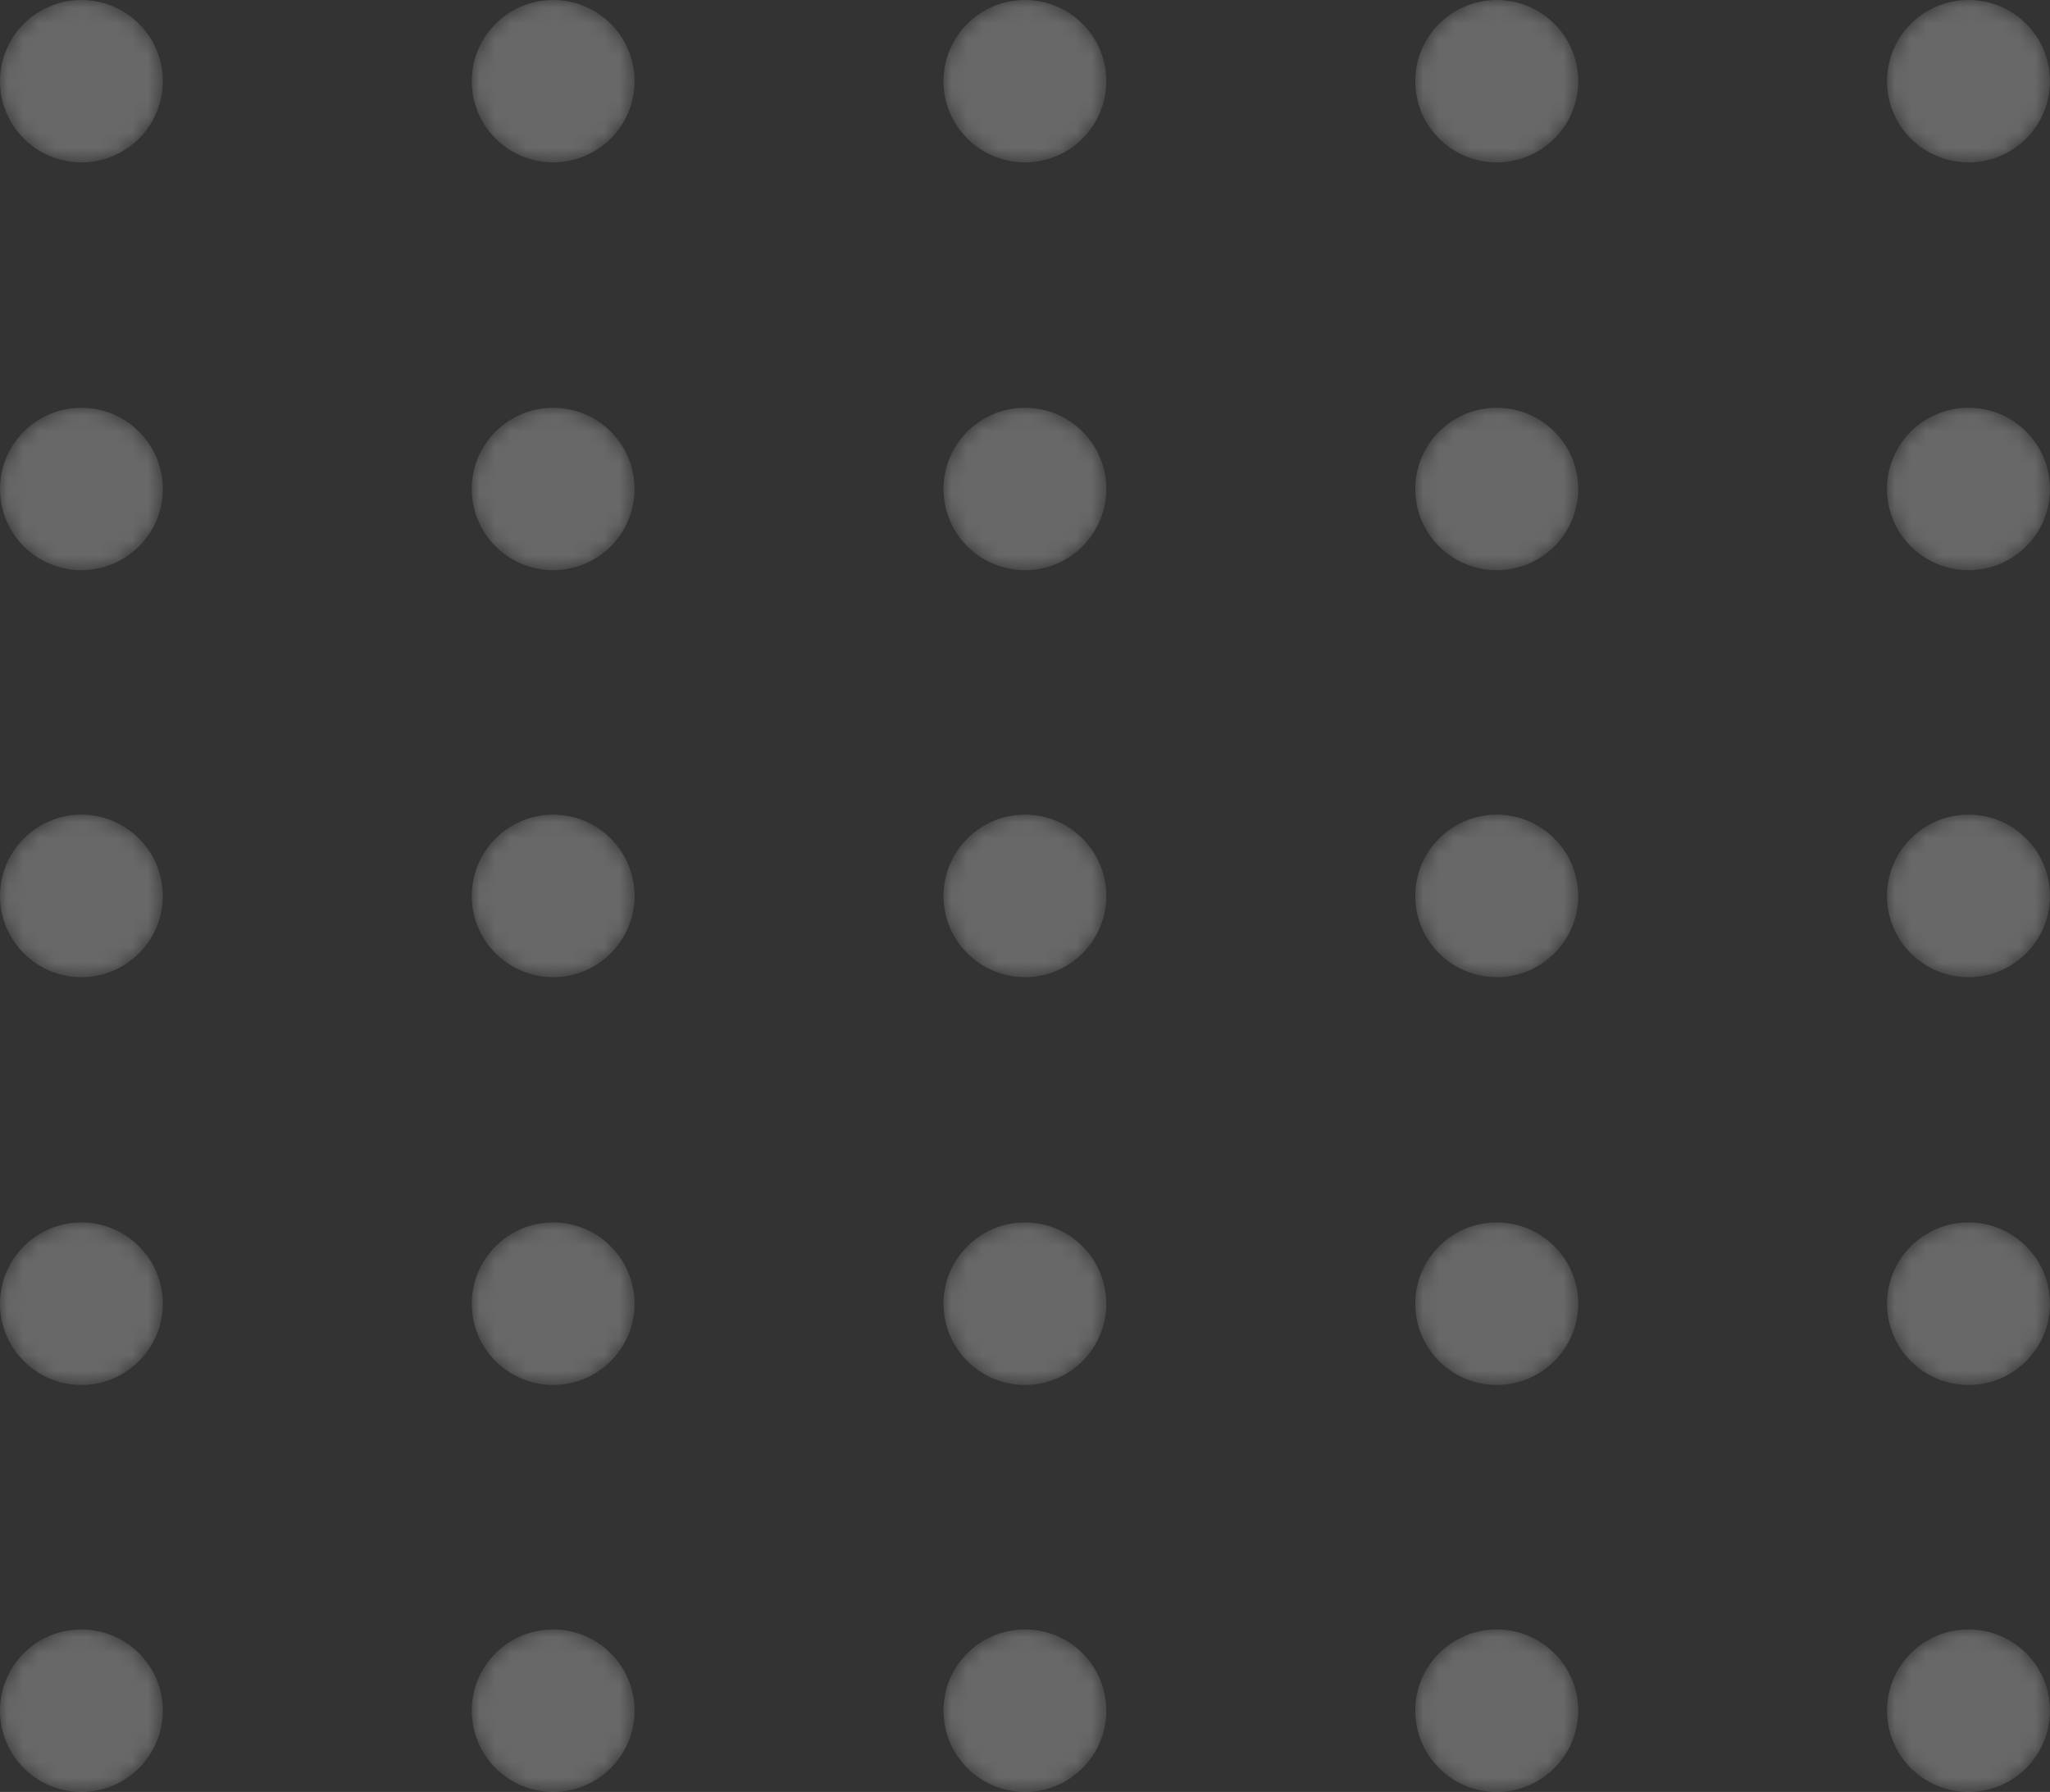 <svg width="131.581" height="115" viewBox="0 0 131.581 115" fill="none" xmlns="http://www.w3.org/2000/svg" xmlns:xlink="http://www.w3.org/1999/xlink">
	<rect x="0" y="0" width="131.581" height="115" fill="#333333" stroke="none"/>
	<desc>
			Created with Pixso.
	</desc>
	<defs>
		<linearGradient x1="54.996" y1="131.134" x2="-16.783" y2="-50.522" id="paint_linear_58_142_0" gradientUnits="userSpaceOnUse">
			<stop stop-color="#FFFFFF"/>
			<stop offset="1" stop-color="#FFFFFF"/>
		</linearGradient>
		<linearGradient x1="54.996" y1="131.134" x2="-16.783" y2="-50.522" id="paint_linear_58_143_0" gradientUnits="userSpaceOnUse">
			<stop stop-color="#FFFFFF"/>
			<stop offset="1" stop-color="#FFFFFF"/>
		</linearGradient>
		<linearGradient x1="85.277" y1="131.134" x2="13.498" y2="-50.522" id="paint_linear_58_147_0" gradientUnits="userSpaceOnUse">
			<stop stop-color="#FFFFFF"/>
			<stop offset="1" stop-color="#FFFFFF"/>
		</linearGradient>
		<linearGradient x1="85.277" y1="131.134" x2="13.498" y2="-50.522" id="paint_linear_58_148_0" gradientUnits="userSpaceOnUse">
			<stop stop-color="#FFFFFF"/>
			<stop offset="1" stop-color="#FFFFFF"/>
		</linearGradient>
		<linearGradient x1="115.558" y1="131.134" x2="43.779" y2="-50.522" id="paint_linear_58_152_0" gradientUnits="userSpaceOnUse">
			<stop stop-color="#FFFFFF"/>
			<stop offset="1" stop-color="#FFFFFF"/>
		</linearGradient>
		<linearGradient x1="115.558" y1="131.134" x2="43.779" y2="-50.522" id="paint_linear_58_153_0" gradientUnits="userSpaceOnUse">
			<stop stop-color="#FFFFFF"/>
			<stop offset="1" stop-color="#FFFFFF"/>
		</linearGradient>
		<linearGradient x1="145.839" y1="131.134" x2="74.06" y2="-50.522" id="paint_linear_58_157_0" gradientUnits="userSpaceOnUse">
			<stop stop-color="#FFFFFF"/>
			<stop offset="1" stop-color="#FFFFFF"/>
		</linearGradient>
		<linearGradient x1="145.839" y1="131.134" x2="74.06" y2="-50.522" id="paint_linear_58_158_0" gradientUnits="userSpaceOnUse">
			<stop stop-color="#FFFFFF"/>
			<stop offset="1" stop-color="#FFFFFF"/>
		</linearGradient>
		<linearGradient x1="176.12" y1="131.134" x2="104.341" y2="-50.522" id="paint_linear_58_162_0" gradientUnits="userSpaceOnUse">
			<stop stop-color="#FFFFFF"/>
			<stop offset="1" stop-color="#FFFFFF"/>
		</linearGradient>
		<linearGradient x1="176.12" y1="131.134" x2="104.341" y2="-50.522" id="paint_linear_58_163_0" gradientUnits="userSpaceOnUse">
			<stop stop-color="#FFFFFF"/>
			<stop offset="1" stop-color="#FFFFFF"/>
		</linearGradient>
		<linearGradient x1="54.996" y1="157.303" x2="-16.783" y2="-24.35" id="paint_linear_58_167_0" gradientUnits="userSpaceOnUse">
			<stop stop-color="#FFFFFF"/>
			<stop offset="1" stop-color="#FFFFFF"/>
		</linearGradient>
		<linearGradient x1="54.996" y1="157.303" x2="-16.783" y2="-24.35" id="paint_linear_58_168_0" gradientUnits="userSpaceOnUse">
			<stop stop-color="#FFFFFF"/>
			<stop offset="1" stop-color="#FFFFFF"/>
		</linearGradient>
		<linearGradient x1="85.277" y1="157.303" x2="13.498" y2="-24.35" id="paint_linear_58_172_0" gradientUnits="userSpaceOnUse">
			<stop stop-color="#FFFFFF"/>
			<stop offset="1" stop-color="#FFFFFF"/>
		</linearGradient>
		<linearGradient x1="85.277" y1="157.303" x2="13.498" y2="-24.35" id="paint_linear_58_173_0" gradientUnits="userSpaceOnUse">
			<stop stop-color="#FFFFFF"/>
			<stop offset="1" stop-color="#FFFFFF"/>
		</linearGradient>
		<linearGradient x1="115.558" y1="157.303" x2="43.779" y2="-24.35" id="paint_linear_58_177_0" gradientUnits="userSpaceOnUse">
			<stop stop-color="#FFFFFF"/>
			<stop offset="1" stop-color="#FFFFFF"/>
		</linearGradient>
		<linearGradient x1="115.558" y1="157.303" x2="43.779" y2="-24.35" id="paint_linear_58_178_0" gradientUnits="userSpaceOnUse">
			<stop stop-color="#FFFFFF"/>
			<stop offset="1" stop-color="#FFFFFF"/>
		</linearGradient>
		<linearGradient x1="145.839" y1="157.303" x2="74.06" y2="-24.35" id="paint_linear_58_182_0" gradientUnits="userSpaceOnUse">
			<stop stop-color="#FFFFFF"/>
			<stop offset="1" stop-color="#FFFFFF"/>
		</linearGradient>
		<linearGradient x1="145.839" y1="157.303" x2="74.06" y2="-24.35" id="paint_linear_58_183_0" gradientUnits="userSpaceOnUse">
			<stop stop-color="#FFFFFF"/>
			<stop offset="1" stop-color="#FFFFFF"/>
		</linearGradient>
		<linearGradient x1="176.12" y1="157.303" x2="104.341" y2="-24.35" id="paint_linear_58_187_0" gradientUnits="userSpaceOnUse">
			<stop stop-color="#FFFFFF"/>
			<stop offset="1" stop-color="#FFFFFF"/>
		</linearGradient>
		<linearGradient x1="176.12" y1="157.303" x2="104.341" y2="-24.35" id="paint_linear_58_188_0" gradientUnits="userSpaceOnUse">
			<stop stop-color="#FFFFFF"/>
			<stop offset="1" stop-color="#FFFFFF"/>
		</linearGradient>
		<linearGradient x1="54.996" y1="183.421" x2="-16.783" y2="1.766" id="paint_linear_58_192_0" gradientUnits="userSpaceOnUse">
			<stop stop-color="#FFFFFF"/>
			<stop offset="1" stop-color="#FFFFFF"/>
		</linearGradient>
		<linearGradient x1="54.996" y1="183.421" x2="-16.783" y2="1.766" id="paint_linear_58_193_0" gradientUnits="userSpaceOnUse">
			<stop stop-color="#FFFFFF"/>
			<stop offset="1" stop-color="#FFFFFF"/>
		</linearGradient>
		<linearGradient x1="85.277" y1="183.421" x2="13.498" y2="1.766" id="paint_linear_58_197_0" gradientUnits="userSpaceOnUse">
			<stop stop-color="#FFFFFF"/>
			<stop offset="1" stop-color="#FFFFFF"/>
		</linearGradient>
		<linearGradient x1="85.277" y1="183.421" x2="13.498" y2="1.766" id="paint_linear_58_198_0" gradientUnits="userSpaceOnUse">
			<stop stop-color="#FFFFFF"/>
			<stop offset="1" stop-color="#FFFFFF"/>
		</linearGradient>
		<linearGradient x1="115.558" y1="183.421" x2="43.779" y2="1.766" id="paint_linear_58_202_0" gradientUnits="userSpaceOnUse">
			<stop stop-color="#FFFFFF"/>
			<stop offset="1" stop-color="#FFFFFF"/>
		</linearGradient>
		<linearGradient x1="115.558" y1="183.421" x2="43.779" y2="1.766" id="paint_linear_58_203_0" gradientUnits="userSpaceOnUse">
			<stop stop-color="#FFFFFF"/>
			<stop offset="1" stop-color="#FFFFFF"/>
		</linearGradient>
		<linearGradient x1="145.839" y1="183.421" x2="74.06" y2="1.766" id="paint_linear_58_207_0" gradientUnits="userSpaceOnUse">
			<stop stop-color="#FFFFFF"/>
			<stop offset="1" stop-color="#FFFFFF"/>
		</linearGradient>
		<linearGradient x1="145.839" y1="183.421" x2="74.06" y2="1.766" id="paint_linear_58_208_0" gradientUnits="userSpaceOnUse">
			<stop stop-color="#FFFFFF"/>
			<stop offset="1" stop-color="#FFFFFF"/>
		</linearGradient>
		<linearGradient x1="176.12" y1="183.421" x2="104.341" y2="1.766" id="paint_linear_58_212_0" gradientUnits="userSpaceOnUse">
			<stop stop-color="#FFFFFF"/>
			<stop offset="1" stop-color="#FFFFFF"/>
		</linearGradient>
		<linearGradient x1="176.12" y1="183.421" x2="104.341" y2="1.766" id="paint_linear_58_213_0" gradientUnits="userSpaceOnUse">
			<stop stop-color="#FFFFFF"/>
			<stop offset="1" stop-color="#FFFFFF"/>
		</linearGradient>
		<linearGradient x1="54.996" y1="209.592" x2="-16.783" y2="27.937" id="paint_linear_58_217_0" gradientUnits="userSpaceOnUse">
			<stop stop-color="#FFFFFF"/>
			<stop offset="1" stop-color="#FFFFFF"/>
		</linearGradient>
		<linearGradient x1="54.996" y1="209.592" x2="-16.783" y2="27.937" id="paint_linear_58_218_0" gradientUnits="userSpaceOnUse">
			<stop stop-color="#FFFFFF"/>
			<stop offset="1" stop-color="#FFFFFF"/>
		</linearGradient>
		<linearGradient x1="85.277" y1="209.592" x2="13.498" y2="27.937" id="paint_linear_58_222_0" gradientUnits="userSpaceOnUse">
			<stop stop-color="#FFFFFF"/>
			<stop offset="1" stop-color="#FFFFFF"/>
		</linearGradient>
		<linearGradient x1="85.277" y1="209.592" x2="13.498" y2="27.937" id="paint_linear_58_223_0" gradientUnits="userSpaceOnUse">
			<stop stop-color="#FFFFFF"/>
			<stop offset="1" stop-color="#FFFFFF"/>
		</linearGradient>
		<linearGradient x1="115.558" y1="209.592" x2="43.779" y2="27.937" id="paint_linear_58_227_0" gradientUnits="userSpaceOnUse">
			<stop stop-color="#FFFFFF"/>
			<stop offset="1" stop-color="#FFFFFF"/>
		</linearGradient>
		<linearGradient x1="115.558" y1="209.592" x2="43.779" y2="27.937" id="paint_linear_58_228_0" gradientUnits="userSpaceOnUse">
			<stop stop-color="#FFFFFF"/>
			<stop offset="1" stop-color="#FFFFFF"/>
		</linearGradient>
		<linearGradient x1="145.839" y1="209.592" x2="74.06" y2="27.937" id="paint_linear_58_232_0" gradientUnits="userSpaceOnUse">
			<stop stop-color="#FFFFFF"/>
			<stop offset="1" stop-color="#FFFFFF"/>
		</linearGradient>
		<linearGradient x1="145.839" y1="209.592" x2="74.06" y2="27.937" id="paint_linear_58_233_0" gradientUnits="userSpaceOnUse">
			<stop stop-color="#FFFFFF"/>
			<stop offset="1" stop-color="#FFFFFF"/>
		</linearGradient>
		<linearGradient x1="176.12" y1="209.592" x2="104.341" y2="27.937" id="paint_linear_58_237_0" gradientUnits="userSpaceOnUse">
			<stop stop-color="#FFFFFF"/>
			<stop offset="1" stop-color="#FFFFFF"/>
		</linearGradient>
		<linearGradient x1="176.12" y1="209.592" x2="104.341" y2="27.937" id="paint_linear_58_238_0" gradientUnits="userSpaceOnUse">
			<stop stop-color="#FFFFFF"/>
			<stop offset="1" stop-color="#FFFFFF"/>
		</linearGradient>
		<linearGradient x1="54.996" y1="235.709" x2="-16.783" y2="54.053" id="paint_linear_58_242_0" gradientUnits="userSpaceOnUse">
			<stop stop-color="#FFFFFF"/>
			<stop offset="1" stop-color="#FFFFFF"/>
		</linearGradient>
		<linearGradient x1="54.996" y1="235.709" x2="-16.783" y2="54.053" id="paint_linear_58_243_0" gradientUnits="userSpaceOnUse">
			<stop stop-color="#FFFFFF"/>
			<stop offset="1" stop-color="#FFFFFF"/>
		</linearGradient>
		<linearGradient x1="85.277" y1="235.709" x2="13.498" y2="54.053" id="paint_linear_58_247_0" gradientUnits="userSpaceOnUse">
			<stop stop-color="#FFFFFF"/>
			<stop offset="1" stop-color="#FFFFFF"/>
		</linearGradient>
		<linearGradient x1="85.277" y1="235.709" x2="13.498" y2="54.053" id="paint_linear_58_248_0" gradientUnits="userSpaceOnUse">
			<stop stop-color="#FFFFFF"/>
			<stop offset="1" stop-color="#FFFFFF"/>
		</linearGradient>
		<linearGradient x1="115.558" y1="235.709" x2="43.779" y2="54.053" id="paint_linear_58_252_0" gradientUnits="userSpaceOnUse">
			<stop stop-color="#FFFFFF"/>
			<stop offset="1" stop-color="#FFFFFF"/>
		</linearGradient>
		<linearGradient x1="115.558" y1="235.709" x2="43.779" y2="54.053" id="paint_linear_58_253_0" gradientUnits="userSpaceOnUse">
			<stop stop-color="#FFFFFF"/>
			<stop offset="1" stop-color="#FFFFFF"/>
		</linearGradient>
		<linearGradient x1="145.839" y1="235.709" x2="74.06" y2="54.053" id="paint_linear_58_257_0" gradientUnits="userSpaceOnUse">
			<stop stop-color="#FFFFFF"/>
			<stop offset="1" stop-color="#FFFFFF"/>
		</linearGradient>
		<linearGradient x1="145.839" y1="235.709" x2="74.06" y2="54.053" id="paint_linear_58_258_0" gradientUnits="userSpaceOnUse">
			<stop stop-color="#FFFFFF"/>
			<stop offset="1" stop-color="#FFFFFF"/>
		</linearGradient>
		<linearGradient x1="176.12" y1="235.709" x2="104.341" y2="54.053" id="paint_linear_58_262_0" gradientUnits="userSpaceOnUse">
			<stop stop-color="#FFFFFF"/>
			<stop offset="1" stop-color="#FFFFFF"/>
		</linearGradient>
		<linearGradient x1="176.12" y1="235.709" x2="104.341" y2="54.053" id="paint_linear_58_263_0" gradientUnits="userSpaceOnUse">
			<stop stop-color="#FFFFFF"/>
			<stop offset="1" stop-color="#FFFFFF"/>
		</linearGradient>
	</defs>
	<g opacity="0.26">
		<mask id="mask58_140" mask-type="alpha" maskUnits="userSpaceOnUse" x="0" y="0" width="10.457" height="10.425">
			<path id="Vector" d="M10.45 5.21C10.45 8.09 8.11 10.42 5.22 10.42C2.34 10.42 0 8.09 0 5.21C0 2.33 2.34 0 5.22 0C8.11 0 10.45 2.33 10.45 5.21Z" fill="url(#paint_linear_58_142_0)" fill-opacity="1" fill-rule="evenodd"/>
		</mask>
		<g mask="url(#mask58_140)">
			<path id="Vector" d="M10.45 5.21C10.45 8.09 8.11 10.42 5.22 10.42C2.34 10.42 0 8.09 0 5.21C0 2.33 2.34 0 5.22 0C8.11 0 10.45 2.33 10.45 5.21Z" fill="url(#paint_linear_58_143_0)" fill-opacity="1" fill-rule="evenodd"/>
		</g>
		<mask id="mask58_145" mask-type="alpha" maskUnits="userSpaceOnUse" x="30.281" y="0" width="10.457" height="10.425">
			<path id="Vector" d="M40.73 5.21C40.73 8.09 38.39 10.42 35.5 10.42C32.62 10.42 30.28 8.09 30.28 5.21C30.28 2.33 32.62 0 35.5 0C38.39 0 40.73 2.33 40.73 5.21Z" fill="url(#paint_linear_58_147_0)" fill-opacity="1" fill-rule="evenodd"/>
		</mask>
		<g mask="url(#mask58_145)">
			<path id="Vector" d="M40.73 5.21C40.73 8.09 38.39 10.42 35.5 10.42C32.62 10.42 30.28 8.09 30.28 5.21C30.28 2.33 32.62 0 35.5 0C38.39 0 40.73 2.33 40.73 5.21Z" fill="url(#paint_linear_58_148_0)" fill-opacity="1" fill-rule="evenodd"/>
		</g>
		<mask id="mask58_150" mask-type="alpha" maskUnits="userSpaceOnUse" x="60.562" y="0" width="10.457" height="10.425">
			<path id="Vector" d="M71.01 5.21C71.01 8.09 68.67 10.42 65.79 10.42C62.9 10.42 60.56 8.09 60.56 5.21C60.56 2.33 62.9 0 65.79 0C68.67 0 71.01 2.33 71.01 5.21Z" fill="url(#paint_linear_58_152_0)" fill-opacity="1" fill-rule="evenodd"/>
		</mask>
		<g mask="url(#mask58_150)">
			<path id="Vector" d="M71.01 5.21C71.01 8.09 68.67 10.42 65.79 10.42C62.9 10.42 60.56 8.09 60.56 5.21C60.56 2.33 62.9 0 65.79 0C68.67 0 71.01 2.33 71.01 5.21Z" fill="url(#paint_linear_58_153_0)" fill-opacity="1" fill-rule="evenodd"/>
		</g>
		<mask id="mask58_155" mask-type="alpha" maskUnits="userSpaceOnUse" x="90.843" y="0" width="10.457" height="10.425">
			<path id="Vector" d="M101.3 5.21C101.3 8.09 98.95 10.42 96.07 10.42C93.18 10.42 90.84 8.09 90.84 5.21C90.84 2.33 93.18 0 96.07 0C98.95 0 101.3 2.33 101.3 5.21Z" fill="url(#paint_linear_58_157_0)" fill-opacity="1" fill-rule="evenodd"/>
		</mask>
		<g mask="url(#mask58_155)">
			<path id="Vector" d="M101.3 5.21C101.3 8.09 98.95 10.42 96.07 10.42C93.18 10.42 90.84 8.09 90.84 5.21C90.84 2.33 93.18 0 96.07 0C98.95 0 101.3 2.33 101.3 5.21Z" fill="url(#paint_linear_58_158_0)" fill-opacity="1" fill-rule="evenodd"/>
		</g>
		<mask id="mask58_160" mask-type="alpha" maskUnits="userSpaceOnUse" x="121.124" y="0" width="10.457" height="10.425">
			<path id="Vector" d="M131.58 5.21C131.58 8.09 129.24 10.42 126.35 10.42C123.46 10.42 121.12 8.09 121.12 5.21C121.12 2.33 123.46 0 126.35 0C129.24 0 131.58 2.33 131.58 5.21Z" fill="url(#paint_linear_58_162_0)" fill-opacity="1" fill-rule="evenodd"/>
		</mask>
		<g mask="url(#mask58_160)">
			<path id="Vector" d="M131.58 5.21C131.58 8.09 129.24 10.42 126.35 10.42C123.46 10.42 121.12 8.09 121.12 5.21C121.12 2.33 123.46 0 126.35 0C129.24 0 131.58 2.33 131.58 5.21Z" fill="url(#paint_linear_58_163_0)" fill-opacity="1" fill-rule="evenodd"/>
		</g>
		<mask id="mask58_165" mask-type="alpha" maskUnits="userSpaceOnUse" x="0" y="26.171" width="10.457" height="10.425">
			<path id="Vector" d="M10.45 31.38C10.45 34.26 8.11 36.59 5.22 36.59C2.34 36.59 0 34.26 0 31.38C0 28.5 2.34 26.17 5.22 26.17C8.11 26.17 10.45 28.5 10.45 31.38Z" fill="url(#paint_linear_58_167_0)" fill-opacity="1" fill-rule="evenodd"/>
		</mask>
		<g mask="url(#mask58_165)">
			<path id="Vector" d="M10.45 31.38C10.45 34.26 8.11 36.59 5.22 36.59C2.34 36.59 0 34.26 0 31.38C0 28.5 2.34 26.17 5.22 26.17C8.11 26.17 10.45 28.5 10.45 31.38Z" fill="url(#paint_linear_58_168_0)" fill-opacity="1" fill-rule="evenodd"/>
		</g>
		<mask id="mask58_170" mask-type="alpha" maskUnits="userSpaceOnUse" x="30.281" y="26.171" width="10.457" height="10.425">
			<path id="Vector" d="M40.73 31.38C40.73 34.26 38.39 36.59 35.5 36.59C32.62 36.59 30.28 34.26 30.28 31.38C30.28 28.5 32.62 26.17 35.5 26.17C38.39 26.17 40.73 28.5 40.73 31.38Z" fill="url(#paint_linear_58_172_0)" fill-opacity="1" fill-rule="evenodd"/>
		</mask>
		<g mask="url(#mask58_170)">
			<path id="Vector" d="M40.73 31.38C40.73 34.26 38.39 36.59 35.5 36.59C32.62 36.59 30.28 34.26 30.28 31.38C30.28 28.5 32.62 26.17 35.5 26.17C38.39 26.17 40.73 28.5 40.73 31.38Z" fill="url(#paint_linear_58_173_0)" fill-opacity="1" fill-rule="evenodd"/>
		</g>
		<mask id="mask58_175" mask-type="alpha" maskUnits="userSpaceOnUse" x="60.562" y="26.171" width="10.457" height="10.425">
			<path id="Vector" d="M71.01 31.38C71.01 34.26 68.67 36.59 65.79 36.59C62.9 36.59 60.56 34.26 60.56 31.38C60.56 28.5 62.9 26.17 65.79 26.17C68.67 26.17 71.01 28.5 71.01 31.38Z" fill="url(#paint_linear_58_177_0)" fill-opacity="1" fill-rule="evenodd"/>
		</mask>
		<g mask="url(#mask58_175)">
			<path id="Vector" d="M71.01 31.38C71.01 34.26 68.67 36.59 65.79 36.59C62.9 36.59 60.56 34.26 60.56 31.38C60.56 28.5 62.9 26.17 65.79 26.17C68.67 26.17 71.01 28.5 71.01 31.38Z" fill="url(#paint_linear_58_178_0)" fill-opacity="1" fill-rule="evenodd"/>
		</g>
		<mask id="mask58_180" mask-type="alpha" maskUnits="userSpaceOnUse" x="90.843" y="26.171" width="10.457" height="10.425">
			<path id="Vector" d="M101.3 31.38C101.3 34.26 98.95 36.59 96.07 36.59C93.18 36.59 90.84 34.26 90.84 31.38C90.84 28.5 93.18 26.17 96.07 26.17C98.95 26.17 101.3 28.5 101.3 31.38Z" fill="url(#paint_linear_58_182_0)" fill-opacity="1" fill-rule="evenodd"/>
		</mask>
		<g mask="url(#mask58_180)">
			<path id="Vector" d="M101.3 31.38C101.3 34.26 98.95 36.59 96.07 36.59C93.18 36.59 90.84 34.26 90.84 31.38C90.84 28.5 93.18 26.17 96.07 26.17C98.95 26.17 101.3 28.5 101.3 31.38Z" fill="url(#paint_linear_58_183_0)" fill-opacity="1" fill-rule="evenodd"/>
		</g>
		<mask id="mask58_185" mask-type="alpha" maskUnits="userSpaceOnUse" x="121.124" y="26.171" width="10.457" height="10.425">
			<path id="Vector" d="M131.58 31.38C131.58 34.26 129.24 36.59 126.35 36.59C123.46 36.59 121.12 34.26 121.12 31.38C121.12 28.5 123.46 26.17 126.35 26.17C129.24 26.17 131.58 28.5 131.58 31.38Z" fill="url(#paint_linear_58_187_0)" fill-opacity="1" fill-rule="evenodd"/>
		</mask>
		<g mask="url(#mask58_185)">
			<path id="Vector" d="M131.58 31.38C131.58 34.26 129.24 36.59 126.35 36.59C123.46 36.59 121.12 34.26 121.12 31.38C121.12 28.5 123.46 26.17 126.35 26.17C129.24 26.17 131.58 28.5 131.58 31.38Z" fill="url(#paint_linear_58_188_0)" fill-opacity="1" fill-rule="evenodd"/>
		</g>
		<mask id="mask58_190" mask-type="alpha" maskUnits="userSpaceOnUse" x="0" y="52.288" width="10.457" height="10.425">
			<path id="Vector" d="M10.45 57.5C10.45 60.37 8.11 62.71 5.22 62.71C2.34 62.71 0 60.37 0 57.5C0 54.62 2.34 52.28 5.22 52.28C8.11 52.28 10.45 54.62 10.45 57.5Z" fill="url(#paint_linear_58_192_0)" fill-opacity="1" fill-rule="evenodd"/>
		</mask>
		<g mask="url(#mask58_190)">
			<path id="Vector" d="M10.45 57.5C10.45 60.37 8.11 62.71 5.22 62.71C2.34 62.71 0 60.37 0 57.5C0 54.62 2.34 52.28 5.22 52.28C8.11 52.28 10.45 54.62 10.45 57.5Z" fill="url(#paint_linear_58_193_0)" fill-opacity="1" fill-rule="evenodd"/>
		</g>
		<mask id="mask58_195" mask-type="alpha" maskUnits="userSpaceOnUse" x="30.281" y="52.288" width="10.457" height="10.425">
			<path id="Vector" d="M40.73 57.5C40.73 60.37 38.39 62.71 35.5 62.71C32.62 62.71 30.28 60.37 30.28 57.5C30.28 54.62 32.62 52.28 35.5 52.28C38.39 52.28 40.73 54.62 40.73 57.5Z" fill="url(#paint_linear_58_197_0)" fill-opacity="1" fill-rule="evenodd"/>
		</mask>
		<g mask="url(#mask58_195)">
			<path id="Vector" d="M40.73 57.5C40.73 60.37 38.39 62.71 35.5 62.71C32.62 62.71 30.28 60.37 30.28 57.5C30.28 54.62 32.62 52.28 35.5 52.28C38.39 52.28 40.73 54.62 40.73 57.5Z" fill="url(#paint_linear_58_198_0)" fill-opacity="1" fill-rule="evenodd"/>
		</g>
		<mask id="mask58_200" mask-type="alpha" maskUnits="userSpaceOnUse" x="60.562" y="52.288" width="10.457" height="10.425">
			<path id="Vector" d="M71.01 57.5C71.01 60.37 68.67 62.71 65.79 62.71C62.9 62.71 60.56 60.37 60.56 57.5C60.56 54.62 62.9 52.28 65.79 52.28C68.67 52.28 71.01 54.62 71.01 57.5Z" fill="url(#paint_linear_58_202_0)" fill-opacity="1" fill-rule="evenodd"/>
		</mask>
		<g mask="url(#mask58_200)">
			<path id="Vector" d="M71.01 57.5C71.01 60.37 68.67 62.71 65.79 62.71C62.9 62.71 60.56 60.37 60.56 57.5C60.56 54.62 62.9 52.28 65.79 52.28C68.67 52.28 71.01 54.62 71.01 57.5Z" fill="url(#paint_linear_58_203_0)" fill-opacity="1" fill-rule="evenodd"/>
		</g>
		<mask id="mask58_205" mask-type="alpha" maskUnits="userSpaceOnUse" x="90.843" y="52.288" width="10.457" height="10.425">
			<path id="Vector" d="M101.3 57.5C101.3 60.37 98.95 62.71 96.07 62.71C93.18 62.71 90.84 60.37 90.84 57.5C90.84 54.62 93.18 52.28 96.07 52.28C98.95 52.28 101.3 54.62 101.3 57.5Z" fill="url(#paint_linear_58_207_0)" fill-opacity="1" fill-rule="evenodd"/>
		</mask>
		<g mask="url(#mask58_205)">
			<path id="Vector" d="M101.3 57.5C101.3 60.37 98.95 62.71 96.07 62.71C93.18 62.71 90.84 60.37 90.84 57.5C90.84 54.62 93.18 52.28 96.07 52.28C98.95 52.28 101.3 54.62 101.3 57.5Z" fill="url(#paint_linear_58_208_0)" fill-opacity="1" fill-rule="evenodd"/>
		</g>
		<mask id="mask58_210" mask-type="alpha" maskUnits="userSpaceOnUse" x="121.124" y="52.288" width="10.457" height="10.425">
			<path id="Vector" d="M131.58 57.5C131.58 60.37 129.24 62.71 126.35 62.71C123.46 62.71 121.12 60.37 121.12 57.5C121.12 54.62 123.46 52.28 126.35 52.28C129.24 52.28 131.58 54.62 131.58 57.5Z" fill="url(#paint_linear_58_212_0)" fill-opacity="1" fill-rule="evenodd"/>
		</mask>
		<g mask="url(#mask58_210)">
			<path id="Vector" d="M131.58 57.5C131.58 60.37 129.24 62.71 126.35 62.71C123.46 62.71 121.12 60.37 121.12 57.5C121.12 54.62 123.46 52.28 126.35 52.28C129.24 52.28 131.58 54.62 131.58 57.5Z" fill="url(#paint_linear_58_213_0)" fill-opacity="1" fill-rule="evenodd"/>
		</g>
		<mask id="mask58_215" mask-type="alpha" maskUnits="userSpaceOnUse" x="0" y="78.458" width="10.457" height="10.425">
			<path id="Vector" d="M10.45 83.67C10.45 86.54 8.11 88.88 5.22 88.88C2.34 88.88 0 86.54 0 83.67C0 80.79 2.34 78.45 5.22 78.45C8.11 78.45 10.45 80.79 10.45 83.67Z" fill="url(#paint_linear_58_217_0)" fill-opacity="1" fill-rule="evenodd"/>
		</mask>
		<g mask="url(#mask58_215)">
			<path id="Vector" d="M10.45 83.67C10.45 86.54 8.11 88.88 5.22 88.88C2.34 88.88 0 86.54 0 83.67C0 80.79 2.34 78.45 5.22 78.45C8.11 78.45 10.45 80.79 10.45 83.67Z" fill="url(#paint_linear_58_218_0)" fill-opacity="1" fill-rule="evenodd"/>
		</g>
		<mask id="mask58_220" mask-type="alpha" maskUnits="userSpaceOnUse" x="30.281" y="78.458" width="10.457" height="10.425">
			<path id="Vector" d="M40.73 83.67C40.73 86.54 38.39 88.88 35.5 88.88C32.62 88.88 30.28 86.54 30.28 83.67C30.28 80.79 32.62 78.45 35.5 78.45C38.39 78.45 40.73 80.79 40.73 83.67Z" fill="url(#paint_linear_58_222_0)" fill-opacity="1" fill-rule="evenodd"/>
		</mask>
		<g mask="url(#mask58_220)">
			<path id="Vector" d="M40.73 83.67C40.73 86.54 38.39 88.88 35.5 88.88C32.62 88.88 30.28 86.54 30.28 83.67C30.28 80.79 32.62 78.45 35.5 78.45C38.39 78.45 40.73 80.79 40.73 83.67Z" fill="url(#paint_linear_58_223_0)" fill-opacity="1" fill-rule="evenodd"/>
		</g>
		<mask id="mask58_225" mask-type="alpha" maskUnits="userSpaceOnUse" x="60.562" y="78.458" width="10.457" height="10.425">
			<path id="Vector" d="M71.01 83.67C71.01 86.54 68.67 88.88 65.79 88.88C62.9 88.88 60.56 86.54 60.56 83.67C60.56 80.79 62.9 78.45 65.79 78.45C68.67 78.45 71.01 80.79 71.01 83.67Z" fill="url(#paint_linear_58_227_0)" fill-opacity="1" fill-rule="evenodd"/>
		</mask>
		<g mask="url(#mask58_225)">
			<path id="Vector" d="M71.01 83.67C71.01 86.54 68.67 88.88 65.79 88.88C62.9 88.88 60.56 86.54 60.56 83.67C60.56 80.79 62.9 78.45 65.79 78.45C68.67 78.45 71.01 80.79 71.01 83.67Z" fill="url(#paint_linear_58_228_0)" fill-opacity="1" fill-rule="evenodd"/>
		</g>
		<mask id="mask58_230" mask-type="alpha" maskUnits="userSpaceOnUse" x="90.843" y="78.458" width="10.457" height="10.425">
			<path id="Vector" d="M101.3 83.67C101.3 86.54 98.95 88.88 96.07 88.88C93.18 88.88 90.84 86.54 90.84 83.67C90.84 80.79 93.18 78.45 96.07 78.45C98.95 78.45 101.3 80.79 101.3 83.67Z" fill="url(#paint_linear_58_232_0)" fill-opacity="1" fill-rule="evenodd"/>
		</mask>
		<g mask="url(#mask58_230)">
			<path id="Vector" d="M101.3 83.67C101.3 86.54 98.95 88.88 96.07 88.88C93.18 88.88 90.84 86.54 90.84 83.67C90.84 80.79 93.18 78.45 96.07 78.45C98.95 78.45 101.3 80.79 101.3 83.67Z" fill="url(#paint_linear_58_233_0)" fill-opacity="1" fill-rule="evenodd"/>
		</g>
		<mask id="mask58_235" mask-type="alpha" maskUnits="userSpaceOnUse" x="121.124" y="78.458" width="10.457" height="10.425">
			<path id="Vector" d="M131.58 83.67C131.58 86.54 129.24 88.88 126.35 88.88C123.46 88.88 121.12 86.54 121.12 83.67C121.12 80.79 123.46 78.45 126.35 78.45C129.24 78.45 131.58 80.79 131.58 83.67Z" fill="url(#paint_linear_58_237_0)" fill-opacity="1" fill-rule="evenodd"/>
		</mask>
		<g mask="url(#mask58_235)">
			<path id="Vector" d="M131.58 83.67C131.58 86.54 129.24 88.88 126.35 88.88C123.46 88.88 121.12 86.54 121.12 83.67C121.12 80.79 123.46 78.45 126.35 78.45C129.24 78.45 131.58 80.79 131.58 83.67Z" fill="url(#paint_linear_58_238_0)" fill-opacity="1" fill-rule="evenodd"/>
		</g>
		<mask id="mask58_240" mask-type="alpha" maskUnits="userSpaceOnUse" x="0" y="104.575" width="10.457" height="10.425">
			<path id="Vector" d="M10.45 109.78C10.45 112.66 8.11 115 5.22 115C2.34 115 0 112.66 0 109.78C0 106.9 2.34 104.57 5.22 104.57C8.11 104.57 10.45 106.9 10.45 109.78Z" fill="url(#paint_linear_58_242_0)" fill-opacity="1" fill-rule="evenodd"/>
		</mask>
		<g mask="url(#mask58_240)">
			<path id="Vector" d="M10.45 109.78C10.45 112.66 8.11 115 5.22 115C2.34 115 0 112.66 0 109.78C0 106.9 2.34 104.57 5.22 104.57C8.11 104.57 10.45 106.9 10.45 109.78Z" fill="url(#paint_linear_58_243_0)" fill-opacity="1" fill-rule="evenodd"/>
		</g>
		<mask id="mask58_245" mask-type="alpha" maskUnits="userSpaceOnUse" x="30.281" y="104.575" width="10.457" height="10.425">
			<path id="Vector" d="M40.73 109.78C40.73 112.66 38.39 115 35.5 115C32.62 115 30.28 112.66 30.28 109.78C30.28 106.9 32.62 104.57 35.5 104.57C38.39 104.57 40.73 106.9 40.73 109.78Z" fill="url(#paint_linear_58_247_0)" fill-opacity="1" fill-rule="evenodd"/>
		</mask>
		<g mask="url(#mask58_245)">
			<path id="Vector" d="M40.73 109.78C40.73 112.66 38.39 115 35.5 115C32.62 115 30.28 112.66 30.28 109.78C30.28 106.9 32.62 104.57 35.5 104.57C38.39 104.57 40.73 106.9 40.73 109.78Z" fill="url(#paint_linear_58_248_0)" fill-opacity="1" fill-rule="evenodd"/>
		</g>
		<mask id="mask58_250" mask-type="alpha" maskUnits="userSpaceOnUse" x="60.562" y="104.575" width="10.457" height="10.425">
			<path id="Vector" d="M71.01 109.78C71.01 112.66 68.67 115 65.79 115C62.9 115 60.56 112.66 60.56 109.78C60.56 106.9 62.9 104.57 65.79 104.57C68.67 104.57 71.01 106.9 71.01 109.78Z" fill="url(#paint_linear_58_252_0)" fill-opacity="1" fill-rule="evenodd"/>
		</mask>
		<g mask="url(#mask58_250)">
			<path id="Vector" d="M71.01 109.78C71.01 112.66 68.67 115 65.79 115C62.9 115 60.56 112.66 60.56 109.78C60.56 106.9 62.9 104.57 65.79 104.57C68.67 104.57 71.01 106.9 71.01 109.78Z" fill="url(#paint_linear_58_253_0)" fill-opacity="1" fill-rule="evenodd"/>
		</g>
		<mask id="mask58_255" mask-type="alpha" maskUnits="userSpaceOnUse" x="90.843" y="104.575" width="10.457" height="10.425">
			<path id="Vector" d="M101.3 109.78C101.3 112.66 98.95 115 96.07 115C93.18 115 90.84 112.66 90.84 109.78C90.84 106.9 93.18 104.57 96.07 104.57C98.95 104.57 101.3 106.9 101.3 109.78Z" fill="url(#paint_linear_58_257_0)" fill-opacity="1" fill-rule="evenodd"/>
		</mask>
		<g mask="url(#mask58_255)">
			<path id="Vector" d="M101.3 109.78C101.3 112.66 98.95 115 96.07 115C93.18 115 90.84 112.66 90.84 109.78C90.84 106.9 93.18 104.57 96.07 104.57C98.95 104.57 101.3 106.9 101.3 109.78Z" fill="url(#paint_linear_58_258_0)" fill-opacity="1" fill-rule="evenodd"/>
		</g>
		<mask id="mask58_260" mask-type="alpha" maskUnits="userSpaceOnUse" x="121.124" y="104.575" width="10.457" height="10.425">
			<path id="Vector" d="M131.58 109.78C131.58 112.66 129.24 115 126.35 115C123.46 115 121.12 112.66 121.12 109.78C121.12 106.9 123.46 104.57 126.35 104.57C129.24 104.57 131.58 106.9 131.58 109.78Z" fill="url(#paint_linear_58_262_0)" fill-opacity="1" fill-rule="evenodd"/>
		</mask>
		<g mask="url(#mask58_260)">
			<path id="Vector" d="M131.58 109.78C131.58 112.66 129.24 115 126.35 115C123.46 115 121.12 112.66 121.12 109.78C121.12 106.9 123.46 104.57 126.35 104.57C129.24 104.57 131.58 106.9 131.58 109.78Z" fill="url(#paint_linear_58_263_0)" fill-opacity="1" fill-rule="evenodd"/>
		</g>
	</g>
</svg>
